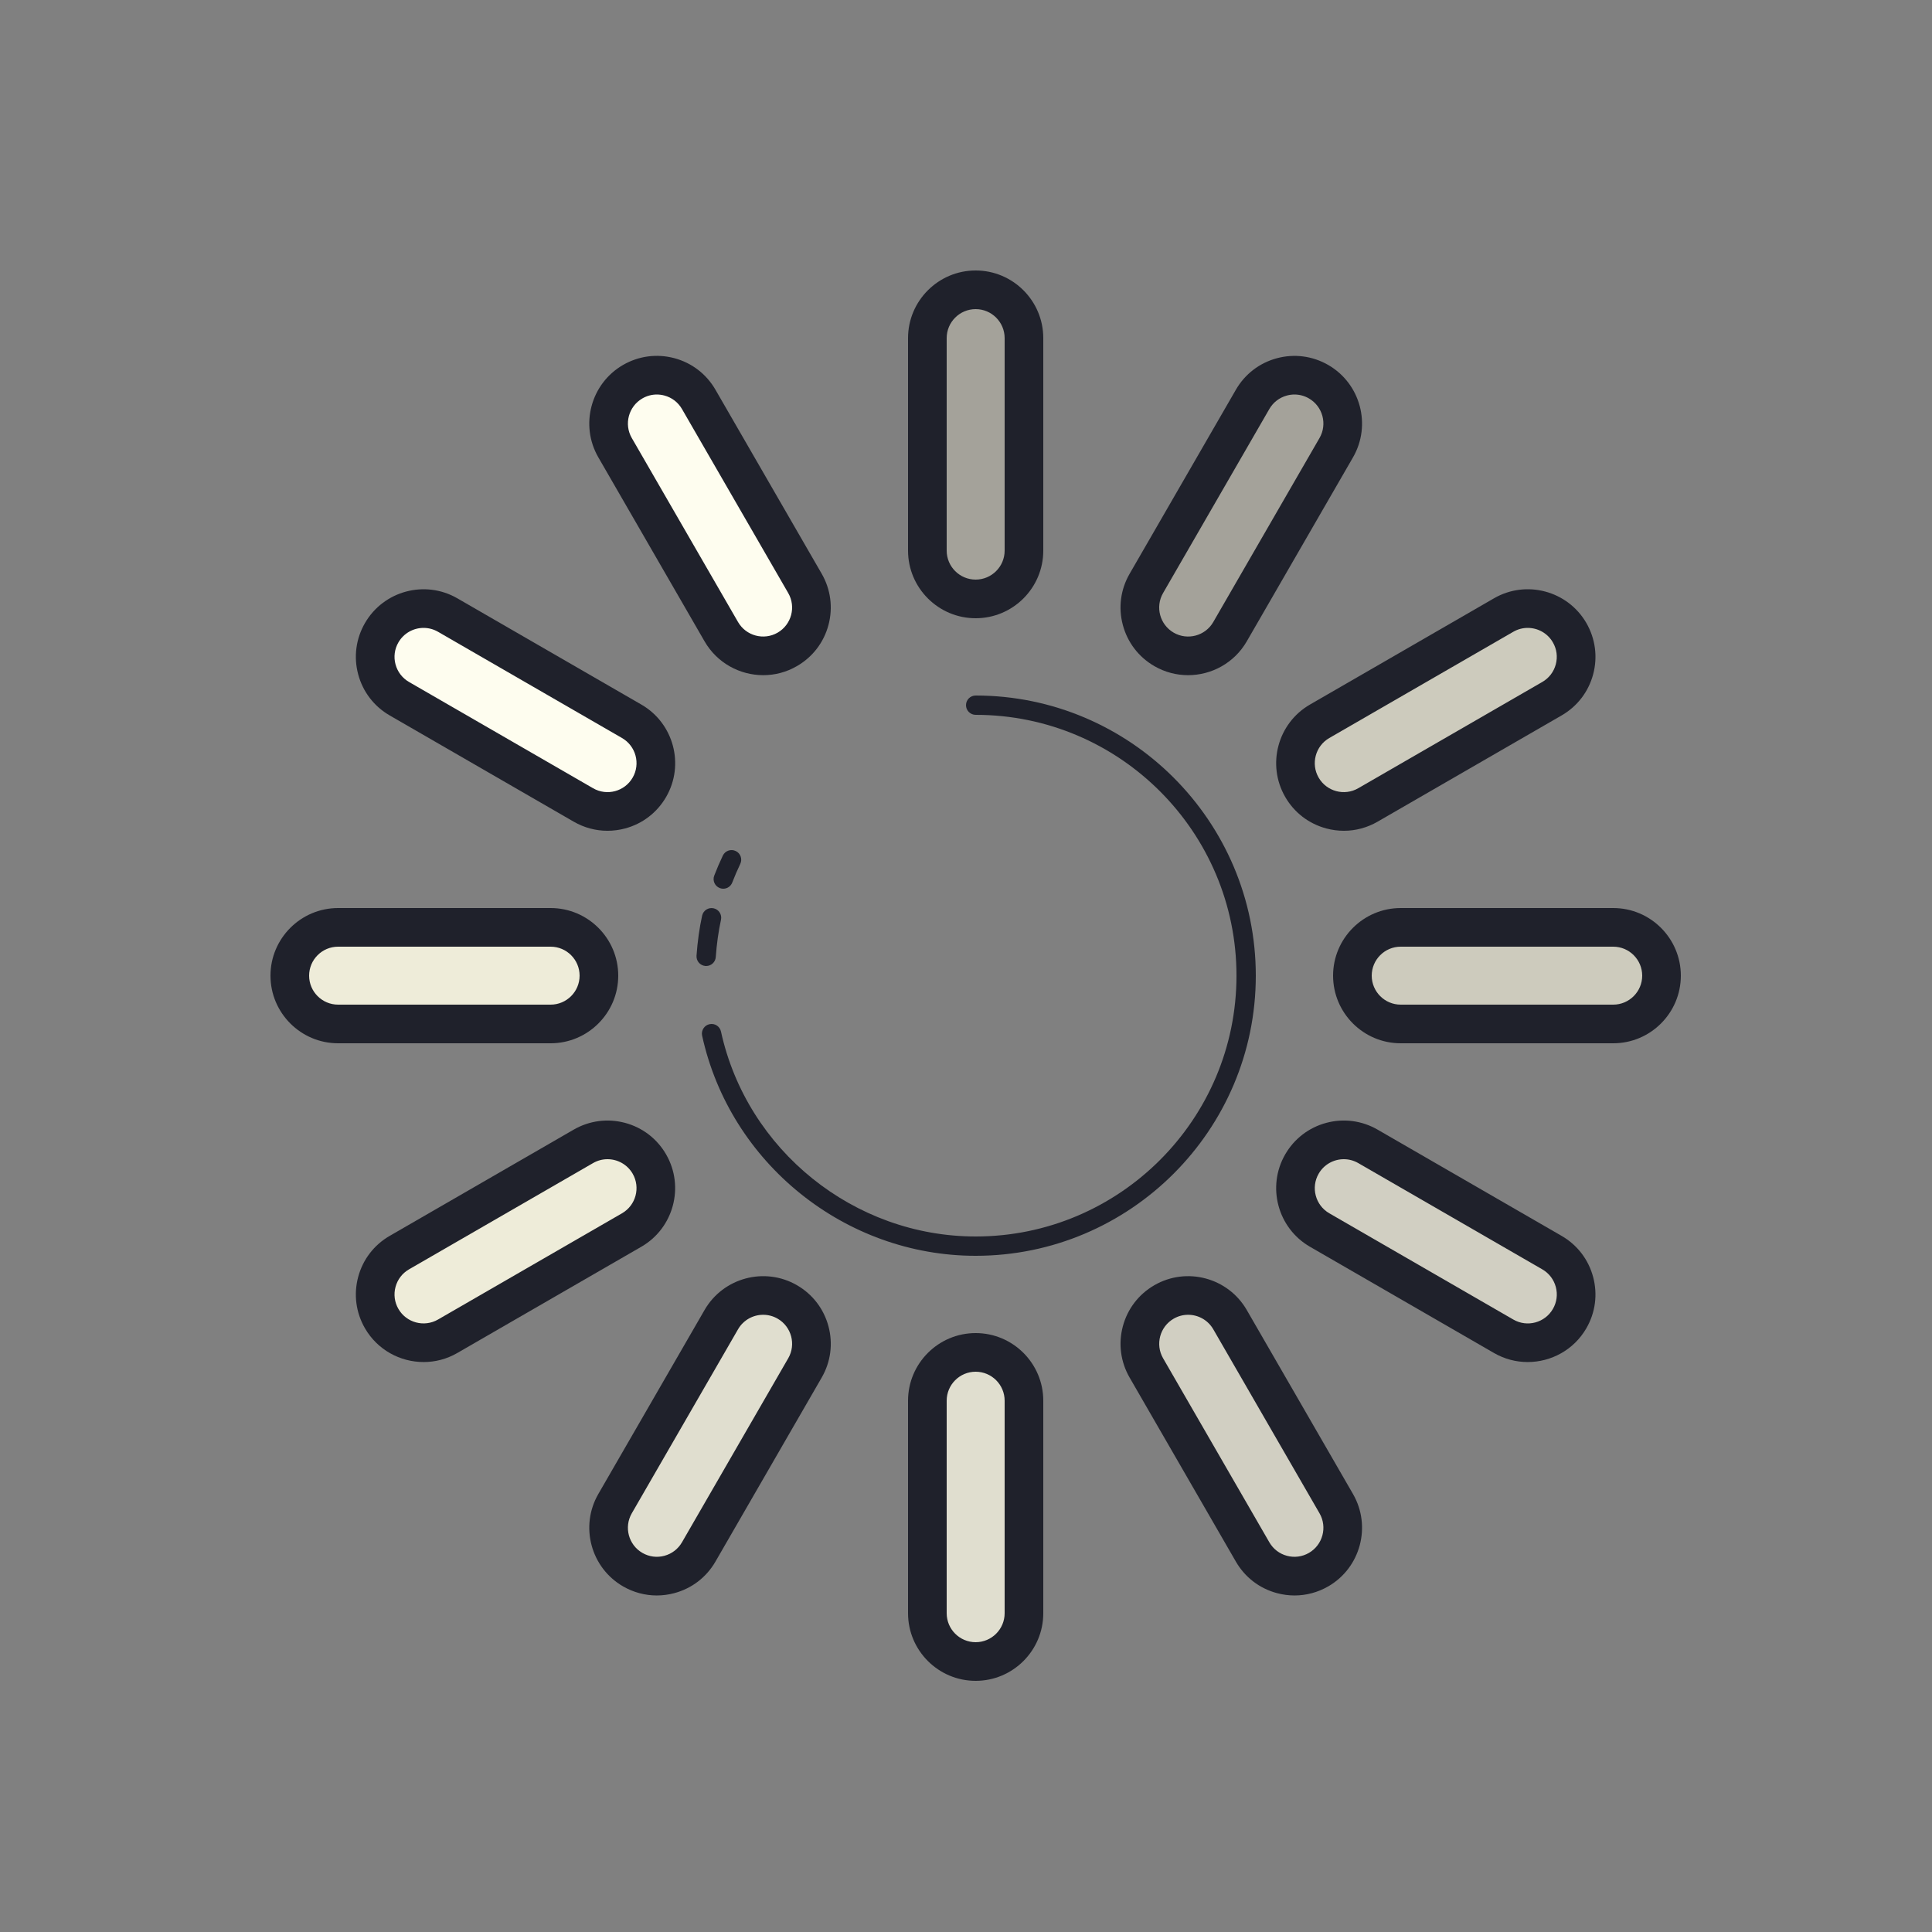 <svg xmlns="http://www.w3.org/2000/svg"  viewBox="0 0 100 100" width="100px" height="100px"><rect x="0" y="0" width="100" height="100" fill="#808080" stroke="none"/><path fill="#fefdef" d="M40.75,33.613c-1.196,0.69-2.725,0.281-3.415-0.915l-5.5-9.526c-0.69-1.196-0.281-2.725,0.915-3.415 c1.196-0.69,2.725-0.281,3.415,0.915l5.5,9.526C42.355,31.393,41.946,32.922,40.75,33.613z"/><path fill="#fefdef" d="M33.613,40.75c-0.69,1.196-2.219,1.605-3.415,0.915l-9.526-5.5c-1.196-0.69-1.605-2.219-0.915-3.415 c0.69-1.196,2.219-1.605,3.415-0.915l9.526,5.5C33.893,38.025,34.303,39.554,33.613,40.75z"/><path fill="#eeecd9" d="M31,50.5c0,1.381-1.119,2.5-2.5,2.5h-11c-1.381,0-2.5-1.119-2.5-2.5s1.119-2.5,2.5-2.5h11 C29.881,48,31,49.119,31,50.5z"/><path fill="#eeecd9" d="M33.613,60.25c0.69,1.196,0.281,2.725-0.915,3.415l-9.526,5.5c-1.196,0.69-2.725,0.281-3.415-0.915 s-0.281-2.725,0.915-3.415l9.526-5.5C31.393,58.645,32.922,59.054,33.613,60.25z"/><path fill="#e0decf" d="M40.75,67.387c1.196,0.69,1.605,2.219,0.915,3.415l-5.5,9.526c-0.69,1.196-2.219,1.605-3.415,0.915 c-1.196-0.69-1.605-2.219-0.915-3.415l5.5-9.526C38.025,67.107,39.554,66.697,40.75,67.387z"/><path fill="#e0decf" d="M50.5,70c1.381,0,2.5,1.119,2.5,2.5v11c0,1.381-1.119,2.5-2.5,2.5S48,84.881,48,83.5v-11 C48,71.119,49.119,70,50.5,70z"/><path fill="#d1cfc2" d="M60.25,67.387c1.196-0.69,2.725-0.281,3.415,0.915l5.5,9.526c0.69,1.196,0.281,2.725-0.915,3.415 s-2.725,0.281-3.415-0.915l-5.5-9.526C58.645,69.607,59.054,68.078,60.25,67.387z"/><path fill="#d1cfc2" d="M67.387,60.25c0.69-1.196,2.219-1.605,3.415-0.915l9.526,5.5c1.196,0.69,1.605,2.219,0.915,3.415 s-2.219,1.605-3.415,0.915l-9.526-5.5C67.107,62.975,66.697,61.446,67.387,60.25z"/><path fill="#cdcbbd" d="M70,50.5c0-1.381,1.119-2.5,2.5-2.5h11c1.381,0,2.5,1.119,2.5,2.5S84.881,53,83.5,53h-11 C71.119,53,70,51.881,70,50.5z"/><path fill="#cdcbbd" d="M67.387,40.75c-0.69-1.196-0.281-2.725,0.915-3.415l9.526-5.5c1.196-0.69,2.725-0.281,3.415,0.915 c0.69,1.196,0.281,2.725-0.915,3.415l-9.526,5.5C69.607,42.355,68.078,41.946,67.387,40.75z"/><path fill="#a4a29a" d="M60.25,33.613c-1.196-0.69-1.605-2.219-0.915-3.415l5.5-9.526c0.69-1.196,2.219-1.605,3.415-0.915 s1.605,2.219,0.915,3.415l-5.5,9.526C62.975,33.893,61.446,34.303,60.25,33.613z"/><path fill="#a4a29a" d="M50.5,31c-1.381,0-2.5-1.119-2.5-2.5v-11c0-1.381,1.119-2.5,2.5-2.5s2.5,1.119,2.5,2.5v11 C53,29.881,51.881,31,50.5,31z"/><g><path fill="#1f212b" d="M50.5,32c-1.93,0-3.5-1.57-3.5-3.5v-11c0-1.93,1.57-3.5,3.5-3.5s3.5,1.57,3.5,3.5v11 C54,30.43,52.43,32,50.5,32z M50.5,16c-0.827,0-1.5,0.673-1.5,1.5v11c0,0.827,0.673,1.5,1.5,1.5s1.5-0.673,1.5-1.5v-11 C52,16.673,51.327,16,50.5,16z"/><path fill="#1f212b" d="M39.506,34.947c-1.21,0-2.389-0.628-3.037-1.75l-5.5-9.526c-0.965-1.672-0.39-3.817,1.281-4.782 c0.81-0.467,1.754-0.59,2.656-0.35c0.903,0.242,1.658,0.822,2.125,1.631l5.5,9.526c0.467,0.81,0.591,1.753,0.35,2.656 c-0.242,0.903-0.821,1.658-1.631,2.125C40.7,34.796,40.099,34.947,39.506,34.947z M33.998,20.42c-0.26,0-0.517,0.068-0.748,0.202 c-0.716,0.414-0.962,1.333-0.549,2.049l5.5,9.526c0.414,0.716,1.333,0.963,2.049,0.549c0.716-0.414,0.962-1.333,0.549-2.049 l-5.5-9.526c-0.2-0.347-0.524-0.596-0.911-0.699C34.259,20.438,34.128,20.42,33.998,20.42z"/><path fill="#1f212b" d="M31.442,43.001c-0.607,0-1.205-0.159-1.745-0.47l-9.526-5.5c-0.81-0.468-1.389-1.222-1.631-2.125 c-0.242-0.903-0.118-1.846,0.35-2.656c0.965-1.671,3.11-2.247,4.782-1.281l9.526,5.5c1.671,0.965,2.246,3.11,1.281,4.781 c-0.468,0.81-1.223,1.389-2.125,1.631C32.052,42.961,31.746,43.001,31.442,43.001z M21.924,32.5c-0.519,0-1.024,0.269-1.302,0.75 c-0.201,0.347-0.254,0.751-0.15,1.138c0.104,0.387,0.352,0.71,0.699,0.911l9.526,5.5c0.718,0.415,1.636,0.168,2.049-0.549 c0.414-0.716,0.167-1.635-0.549-2.049l-9.526-5.5C22.436,32.565,22.178,32.5,21.924,32.5z"/><path fill="#1f212b" d="M28.5,54h-11c-1.93,0-3.5-1.57-3.5-3.5s1.57-3.5,3.5-3.5h11c1.93,0,3.5,1.57,3.5,3.5 S30.43,54,28.5,54z M17.5,49c-0.827,0-1.5,0.673-1.5,1.5s0.673,1.5,1.5,1.5h11c0.827,0,1.5-0.673,1.5-1.5S29.327,49,28.5,49H17.5z"/><path fill="#1f212b" d="M21.927,70.499c-1.211,0-2.39-0.627-3.038-1.749c-0.467-0.81-0.591-1.753-0.35-2.656 c0.242-0.903,0.822-1.658,1.631-2.125l9.526-5.5c0.81-0.467,1.755-0.59,2.656-0.35c0.903,0.242,1.658,0.821,2.125,1.631 c0.965,1.671,0.39,3.816-1.281,4.781l-9.526,5.5C23.122,70.349,22.521,70.499,21.927,70.499z M31.445,60 c-0.254,0-0.512,0.064-0.748,0.201l-9.526,5.5c-0.347,0.2-0.596,0.524-0.699,0.911c-0.104,0.387-0.051,0.791,0.15,1.138 c0.413,0.716,1.332,0.963,2.049,0.549l9.526-5.5c0.716-0.414,0.962-1.333,0.549-2.049C32.469,60.27,31.963,60,31.445,60z"/><path fill="#1f212b" d="M33.994,82.581c-0.606,0-1.205-0.159-1.744-0.47c-1.671-0.965-2.246-3.11-1.281-4.782l5.5-9.526 c0.966-1.671,3.111-2.245,4.781-1.281c0.81,0.468,1.389,1.223,1.631,2.125c0.242,0.903,0.118,1.846-0.35,2.656l-5.5,9.526 c-0.468,0.81-1.222,1.389-2.125,1.631C34.604,82.541,34.298,82.581,33.994,82.581z M39.502,68.053c-0.519,0-1.024,0.269-1.301,0.75 l-5.5,9.526c-0.414,0.716-0.167,1.636,0.549,2.049c0.346,0.2,0.75,0.254,1.138,0.15c0.387-0.104,0.71-0.352,0.911-0.699l5.5-9.526 c0.414-0.716,0.167-1.635-0.549-2.049C40.014,68.118,39.757,68.053,39.502,68.053z"/><path fill="#1f212b" d="M50.5,87c-1.93,0-3.5-1.57-3.5-3.5v-11c0-1.93,1.57-3.5,3.5-3.5s3.5,1.57,3.5,3.5v11 C54,85.43,52.43,87,50.5,87z M50.5,71c-0.827,0-1.5,0.673-1.5,1.5v11c0,0.827,0.673,1.5,1.5,1.5s1.5-0.673,1.5-1.5v-11 C52,71.673,51.327,71,50.5,71z"/><path fill="#1f212b" d="M67.006,82.581c-0.304,0-0.61-0.04-0.912-0.121c-0.903-0.242-1.658-0.822-2.125-1.631l-5.5-9.526 c-0.467-0.81-0.591-1.753-0.35-2.656c0.242-0.903,0.821-1.658,1.631-2.125c1.671-0.965,3.815-0.39,4.781,1.281l5.5,9.526 c0.965,1.672,0.39,3.817-1.281,4.782C68.211,82.421,67.612,82.581,67.006,82.581z M61.498,68.053c-0.254,0-0.512,0.064-0.748,0.201 c-0.716,0.414-0.962,1.333-0.549,2.049l5.5,9.526c0.2,0.347,0.524,0.596,0.911,0.699c0.387,0.104,0.792,0.05,1.138-0.15 c0.716-0.414,0.962-1.333,0.549-2.049l-5.5-9.526C62.521,68.322,62.016,68.053,61.498,68.053z"/><path fill="#1f212b" d="M79.073,70.499c-0.593,0-1.194-0.15-1.744-0.468l-9.526-5.5c-1.671-0.965-2.246-3.11-1.281-4.781 c0.468-0.81,1.223-1.389,2.125-1.631s1.847-0.117,2.656,0.35l9.526,5.5c0.81,0.468,1.389,1.222,1.631,2.125 c0.242,0.903,0.118,1.846-0.35,2.656C81.462,69.872,80.284,70.499,79.073,70.499z M69.555,60c-0.519,0-1.024,0.269-1.301,0.75 c-0.414,0.716-0.167,1.635,0.549,2.049l9.526,5.5c0.718,0.416,1.636,0.167,2.049-0.549c0.201-0.347,0.254-0.751,0.15-1.138 c-0.104-0.387-0.352-0.71-0.699-0.911l-9.526-5.5C70.067,60.065,69.81,60,69.555,60z"/><path fill="#1f212b" d="M83.5,54h-11c-1.93,0-3.5-1.57-3.5-3.5s1.57-3.5,3.5-3.5h11c1.93,0,3.5,1.57,3.5,3.5 S85.43,54,83.5,54z M72.5,49c-0.827,0-1.5,0.673-1.5,1.5s0.673,1.5,1.5,1.5h11c0.827,0,1.5-0.673,1.5-1.5S84.327,49,83.5,49H72.5z"/><path fill="#1f212b" d="M69.559,43.001c-0.304,0-0.61-0.04-0.912-0.121c-0.903-0.242-1.658-0.821-2.125-1.631 c-0.965-1.671-0.39-3.816,1.281-4.781l9.526-5.5c1.672-0.966,3.816-0.39,4.782,1.281c0.467,0.81,0.591,1.753,0.35,2.656 c-0.242,0.903-0.822,1.658-1.631,2.125l-9.526,5.5C70.764,42.842,70.165,43.001,69.559,43.001z M79.076,32.5 c-0.254,0-0.512,0.064-0.748,0.201l-9.526,5.5c-0.716,0.414-0.962,1.333-0.549,2.049c0.414,0.717,1.333,0.963,2.049,0.549 l9.526-5.5c0.347-0.2,0.596-0.524,0.699-0.911c0.104-0.387,0.051-0.791-0.15-1.138C80.101,32.77,79.595,32.5,79.076,32.5z"/><path fill="#1f212b" d="M61.494,34.947c-0.593,0-1.194-0.151-1.744-0.468c-0.81-0.468-1.389-1.223-1.631-2.125 c-0.242-0.903-0.118-1.846,0.35-2.656l5.5-9.526c0.468-0.81,1.222-1.389,2.125-1.631c0.901-0.241,1.846-0.117,2.656,0.35 c1.671,0.965,2.246,3.11,1.281,4.782l-5.5,9.526C63.883,34.319,62.705,34.947,61.494,34.947z M67.002,20.42 c-0.13,0-0.261,0.017-0.391,0.052c-0.387,0.104-0.71,0.352-0.911,0.699l-5.5,9.526c-0.414,0.716-0.167,1.635,0.549,2.049 c0.717,0.415,1.636,0.167,2.049-0.549l5.5-9.526c0.414-0.716,0.167-1.636-0.549-2.049C67.519,20.488,67.262,20.42,67.002,20.42z"/><path fill="#1f212b" d="M50.5,65c-6.761,0-12.715-4.792-14.158-11.393c-0.059-0.27,0.112-0.537,0.381-0.595 c0.273-0.061,0.537,0.112,0.595,0.381C38.662,59.539,44.206,64,50.5,64C57.944,64,64,57.944,64,50.5S57.944,37,50.5,37 c-0.276,0-0.5-0.224-0.5-0.5s0.224-0.5,0.5-0.5C58.495,36,65,42.505,65,50.5S58.495,65,50.5,65z"/><path fill="#1f212b" d="M36.551,50c-0.012,0-0.024,0-0.036-0.001c-0.275-0.02-0.482-0.258-0.463-0.534 c0.052-0.731,0.149-1.428,0.29-2.071c0.059-0.27,0.324-0.44,0.595-0.381c0.27,0.059,0.44,0.325,0.381,0.595 c-0.13,0.596-0.221,1.245-0.27,1.929C37.03,49.799,36.811,50,36.551,50z"/><path fill="#1f212b" d="M37.436,46c-0.06,0-0.12-0.011-0.179-0.033c-0.258-0.099-0.387-0.388-0.288-0.646 c0.135-0.353,0.284-0.697,0.445-1.036c0.119-0.25,0.416-0.355,0.666-0.237c0.25,0.118,0.356,0.417,0.237,0.666 c-0.15,0.315-0.289,0.636-0.415,0.964C37.826,45.878,37.637,46,37.436,46z"/></g></svg>